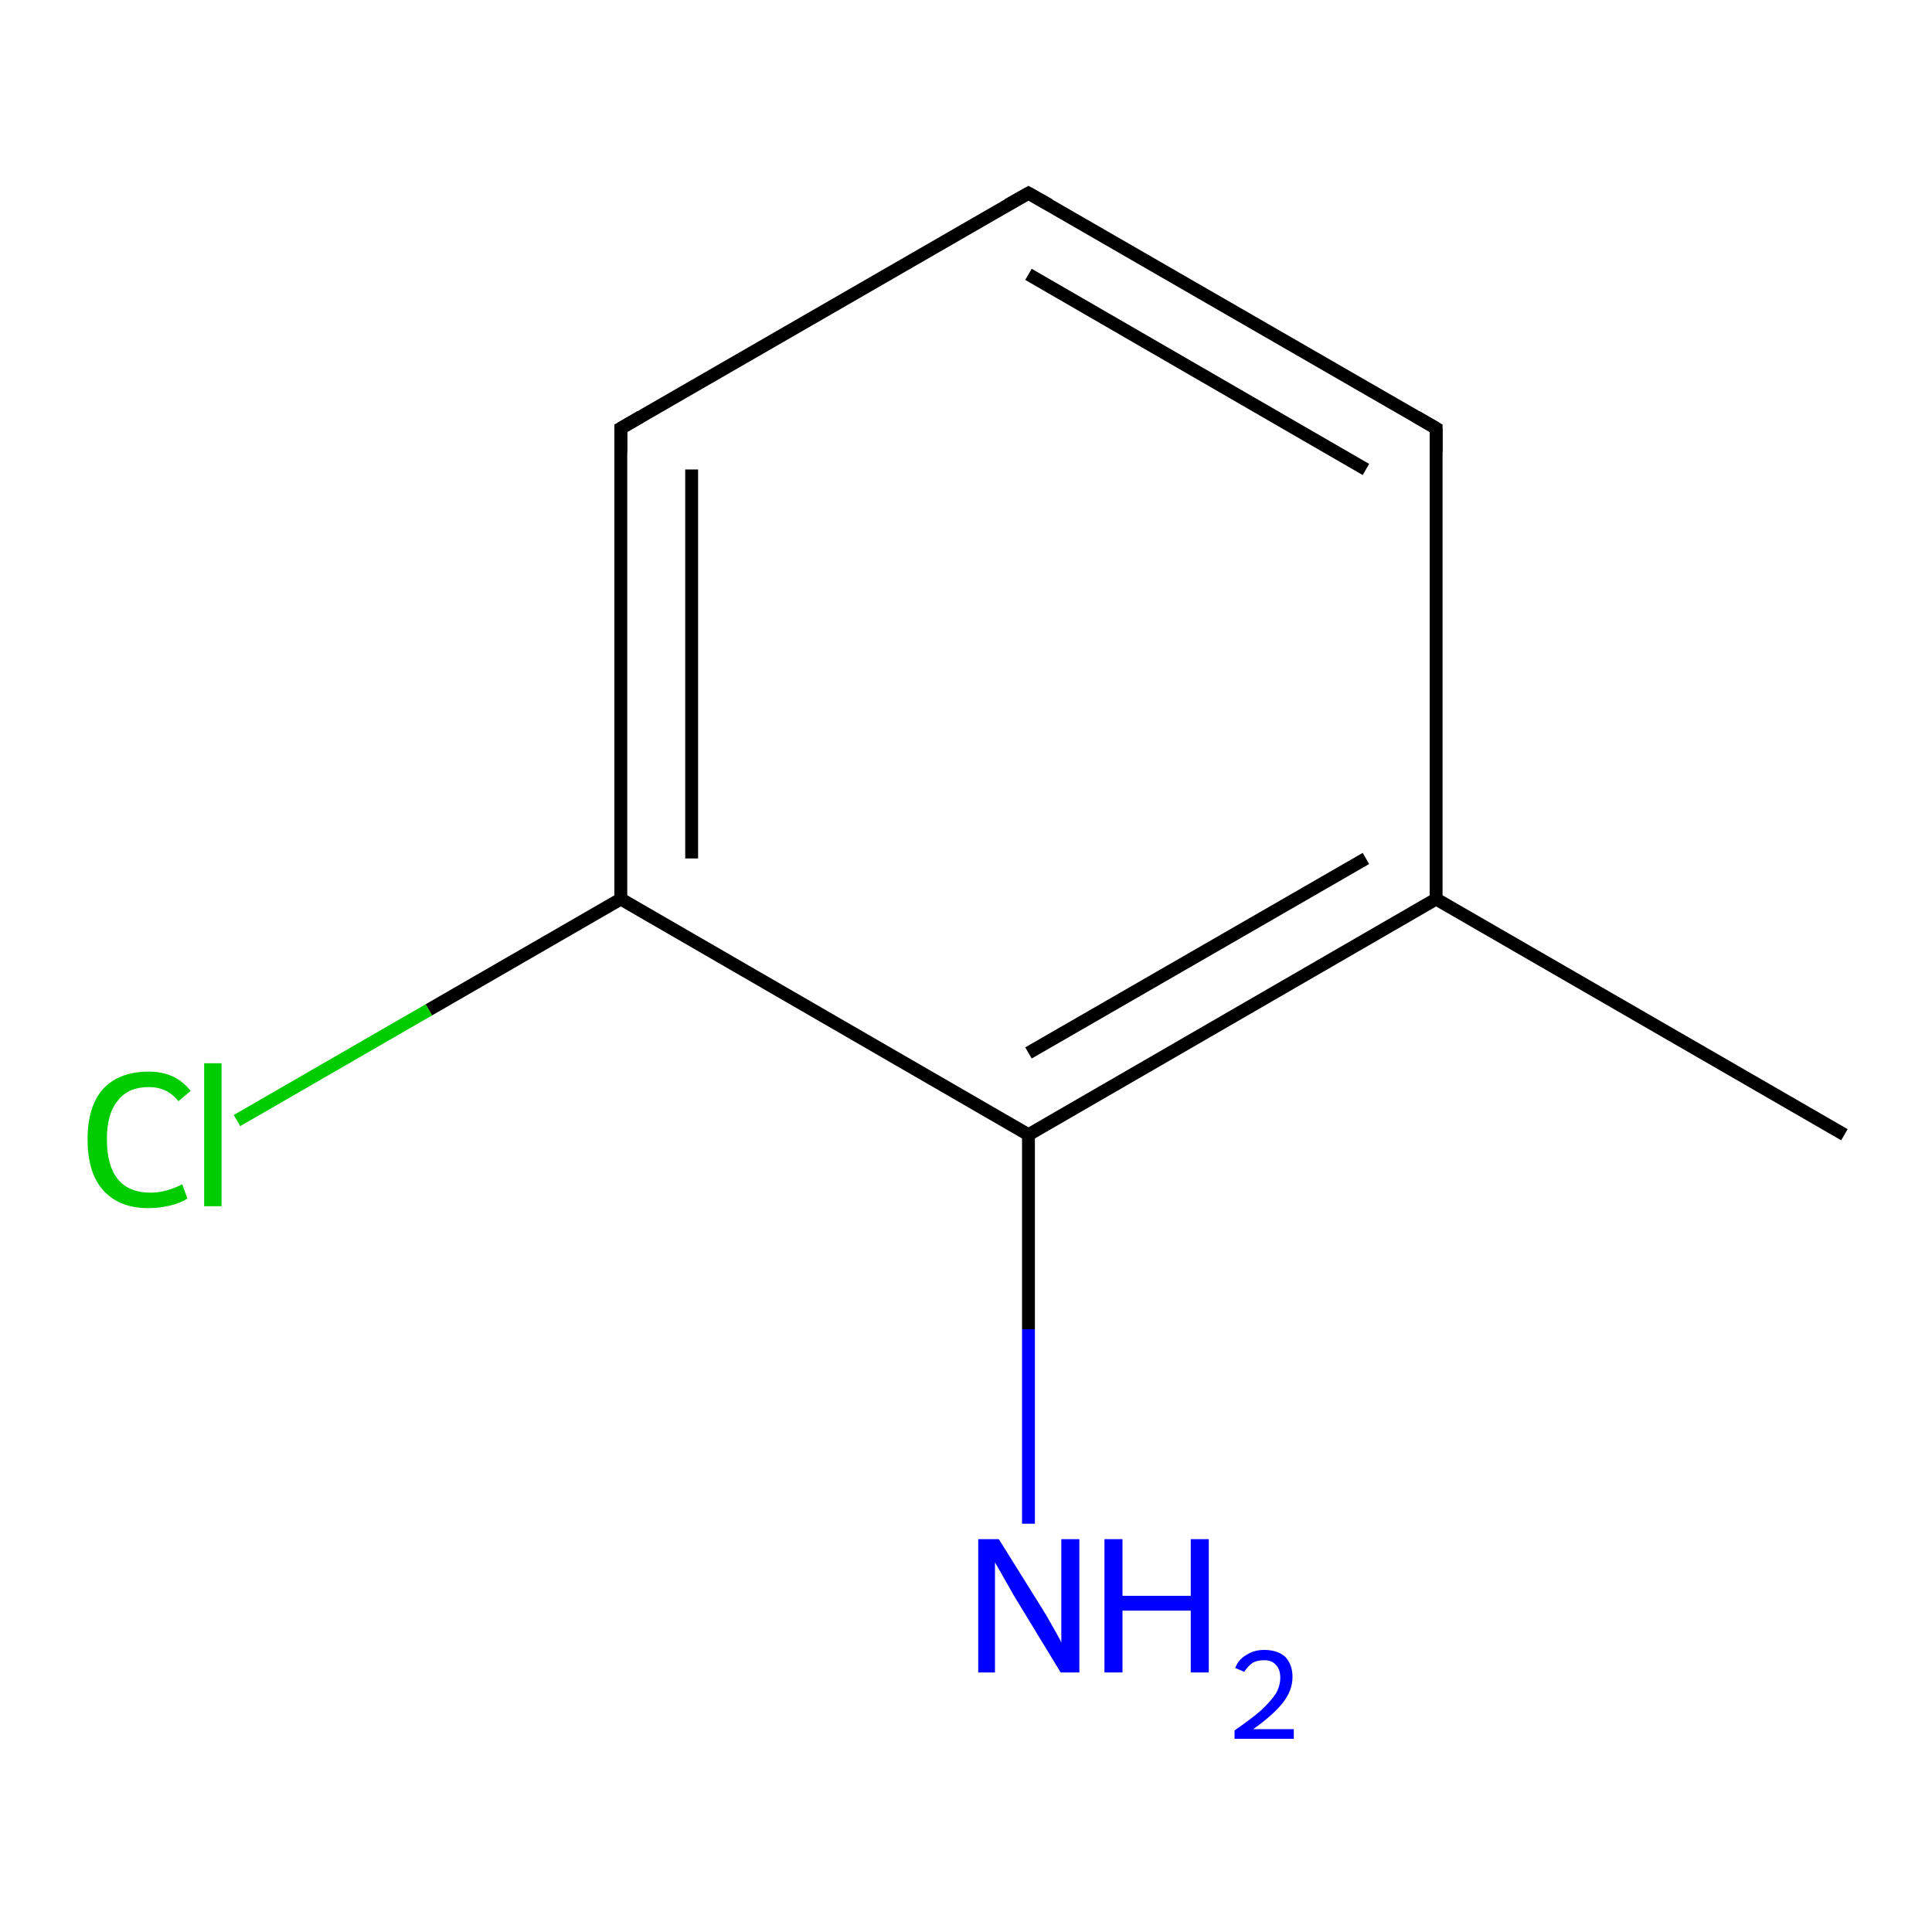 <?xml version='1.0' encoding='iso-8859-1'?>
<svg version='1.1' baseProfile='full'
              xmlns='http://www.w3.org/2000/svg'
                      xmlns:rdkit='http://www.rdkit.org/xml'
                      xmlns:xlink='http://www.w3.org/1999/xlink'
                  xml:space='preserve'
width='300px' height='300px' viewBox='0 0 300 300'>
<!-- END OF HEADER -->
<rect style='opacity:1.0;fill:#FFFFFF;stroke:none' width='300.0' height='300.0' x='0.0' y='0.0'> </rect>
<path class='bond-0 atom-0 atom-1' d='M 36.8,174.0 L 66.6,156.8' style='fill:none;fill-rule:evenodd;stroke:#00CC00;stroke-width:2.0px;stroke-linecap:butt;stroke-linejoin:miter;stroke-opacity:1' />
<path class='bond-0 atom-0 atom-1' d='M 66.6,156.8 L 96.4,139.6' style='fill:none;fill-rule:evenodd;stroke:#000000;stroke-width:2.0px;stroke-linecap:butt;stroke-linejoin:miter;stroke-opacity:1' />
<path class='bond-1 atom-1 atom-2' d='M 96.4,139.6 L 96.4,66.5' style='fill:none;fill-rule:evenodd;stroke:#000000;stroke-width:2.0px;stroke-linecap:butt;stroke-linejoin:miter;stroke-opacity:1' />
<path class='bond-1 atom-1 atom-2' d='M 107.4,133.3 L 107.4,72.9' style='fill:none;fill-rule:evenodd;stroke:#000000;stroke-width:2.0px;stroke-linecap:butt;stroke-linejoin:miter;stroke-opacity:1' />
<path class='bond-2 atom-2 atom-3' d='M 96.4,66.5 L 159.7,30.0' style='fill:none;fill-rule:evenodd;stroke:#000000;stroke-width:2.0px;stroke-linecap:butt;stroke-linejoin:miter;stroke-opacity:1' />
<path class='bond-3 atom-3 atom-4' d='M 159.7,30.0 L 223.0,66.5' style='fill:none;fill-rule:evenodd;stroke:#000000;stroke-width:2.0px;stroke-linecap:butt;stroke-linejoin:miter;stroke-opacity:1' />
<path class='bond-3 atom-3 atom-4' d='M 159.7,42.6 L 212.1,72.9' style='fill:none;fill-rule:evenodd;stroke:#000000;stroke-width:2.0px;stroke-linecap:butt;stroke-linejoin:miter;stroke-opacity:1' />
<path class='bond-4 atom-4 atom-5' d='M 223.0,66.5 L 223.0,139.6' style='fill:none;fill-rule:evenodd;stroke:#000000;stroke-width:2.0px;stroke-linecap:butt;stroke-linejoin:miter;stroke-opacity:1' />
<path class='bond-5 atom-5 atom-6' d='M 223.0,139.6 L 159.7,176.2' style='fill:none;fill-rule:evenodd;stroke:#000000;stroke-width:2.0px;stroke-linecap:butt;stroke-linejoin:miter;stroke-opacity:1' />
<path class='bond-5 atom-5 atom-6' d='M 212.1,133.3 L 159.7,163.5' style='fill:none;fill-rule:evenodd;stroke:#000000;stroke-width:2.0px;stroke-linecap:butt;stroke-linejoin:miter;stroke-opacity:1' />
<path class='bond-6 atom-6 atom-7' d='M 159.7,176.2 L 159.7,206.4' style='fill:none;fill-rule:evenodd;stroke:#000000;stroke-width:2.0px;stroke-linecap:butt;stroke-linejoin:miter;stroke-opacity:1' />
<path class='bond-6 atom-6 atom-7' d='M 159.7,206.4 L 159.7,236.6' style='fill:none;fill-rule:evenodd;stroke:#0000FF;stroke-width:2.0px;stroke-linecap:butt;stroke-linejoin:miter;stroke-opacity:1' />
<path class='bond-7 atom-5 atom-8' d='M 223.0,139.6 L 286.4,176.2' style='fill:none;fill-rule:evenodd;stroke:#000000;stroke-width:2.0px;stroke-linecap:butt;stroke-linejoin:miter;stroke-opacity:1' />
<path class='bond-8 atom-6 atom-1' d='M 159.7,176.2 L 96.4,139.6' style='fill:none;fill-rule:evenodd;stroke:#000000;stroke-width:2.0px;stroke-linecap:butt;stroke-linejoin:miter;stroke-opacity:1' />
<path d='M 96.4,70.2 L 96.4,66.5 L 99.5,64.7' style='fill:none;stroke:#000000;stroke-width:2.0px;stroke-linecap:butt;stroke-linejoin:miter;stroke-opacity:1;' />
<path d='M 156.5,31.8 L 159.7,30.0 L 162.9,31.8' style='fill:none;stroke:#000000;stroke-width:2.0px;stroke-linecap:butt;stroke-linejoin:miter;stroke-opacity:1;' />
<path d='M 219.9,64.7 L 223.0,66.5 L 223.0,70.2' style='fill:none;stroke:#000000;stroke-width:2.0px;stroke-linecap:butt;stroke-linejoin:miter;stroke-opacity:1;' />
<path class='atom-0' d='M 13.6 176.9
Q 13.6 171.8, 16.0 169.1
Q 18.5 166.4, 23.1 166.4
Q 27.3 166.4, 29.6 169.4
L 27.7 171.0
Q 26.0 168.8, 23.1 168.8
Q 19.9 168.8, 18.3 170.9
Q 16.6 172.9, 16.6 176.9
Q 16.6 181.0, 18.3 183.1
Q 20.0 185.2, 23.4 185.2
Q 25.7 185.2, 28.3 183.9
L 29.1 186.1
Q 28.1 186.8, 26.4 187.2
Q 24.8 187.6, 23.0 187.6
Q 18.5 187.6, 16.0 184.8
Q 13.6 182.1, 13.6 176.9
' fill='#00CC00'/>
<path class='atom-0' d='M 31.7 165.1
L 34.4 165.1
L 34.4 187.3
L 31.7 187.3
L 31.7 165.1
' fill='#00CC00'/>
<path class='atom-7' d='M 155.1 239.0
L 161.9 249.9
Q 162.6 251.0, 163.7 253.0
Q 164.8 254.9, 164.8 255.1
L 164.8 239.0
L 167.6 239.0
L 167.6 259.7
L 164.7 259.7
L 157.4 247.7
Q 156.6 246.3, 155.7 244.7
Q 154.8 243.1, 154.5 242.6
L 154.5 259.7
L 151.9 259.7
L 151.9 239.0
L 155.1 239.0
' fill='#0000FF'/>
<path class='atom-7' d='M 171.5 239.0
L 174.3 239.0
L 174.3 247.8
L 184.9 247.8
L 184.9 239.0
L 187.7 239.0
L 187.7 259.7
L 184.9 259.7
L 184.9 250.1
L 174.3 250.1
L 174.3 259.7
L 171.5 259.7
L 171.5 239.0
' fill='#0000FF'/>
<path class='atom-7' d='M 191.8 259.0
Q 192.3 257.7, 193.5 257.0
Q 194.7 256.2, 196.3 256.2
Q 198.4 256.2, 199.6 257.3
Q 200.7 258.5, 200.7 260.4
Q 200.7 262.5, 199.2 264.4
Q 197.7 266.3, 194.6 268.5
L 200.9 268.5
L 200.9 270.0
L 191.7 270.0
L 191.7 268.7
Q 194.3 266.9, 195.8 265.6
Q 197.3 264.2, 198.1 263.0
Q 198.8 261.8, 198.8 260.5
Q 198.8 259.2, 198.1 258.5
Q 197.5 257.8, 196.3 257.8
Q 195.2 257.8, 194.5 258.2
Q 193.8 258.7, 193.2 259.6
L 191.8 259.0
' fill='#0000FF'/>
</svg>
